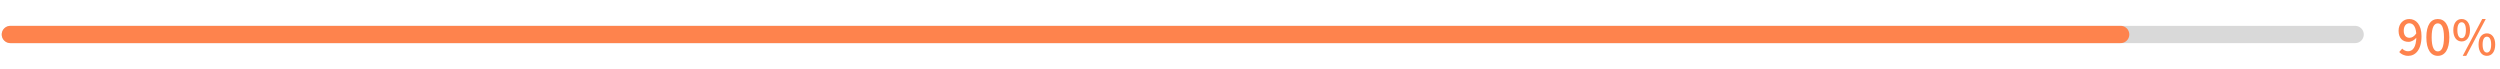 <svg width="725" height="20" viewBox="0 0 725 20" fill="none" xmlns="http://www.w3.org/2000/svg">
<path d="M3 10H683" stroke="#D9D9D9" stroke-width="5" stroke-linecap="round"/>
<path d="M3 10H615" stroke="#FE834D" stroke-width="5" stroke-linecap="round"/>
<path d="M698.402 16.196C697.212 16.196 696.358 15.706 695.77 15.09L696.638 14.096C697.058 14.558 697.688 14.866 698.332 14.866C699.634 14.866 700.74 13.774 700.74 10.498C700.74 7.922 699.942 6.746 698.682 6.746C697.786 6.746 697.086 7.544 697.086 8.902C697.086 10.204 697.688 10.96 698.766 10.96C699.41 10.96 700.138 10.596 700.74 9.658L700.824 10.834C700.222 11.632 699.298 12.136 698.472 12.136C696.75 12.136 695.588 11.058 695.588 8.902C695.588 6.844 696.988 5.514 698.668 5.514C700.642 5.514 702.238 7.096 702.238 10.498C702.238 14.558 700.39 16.196 698.402 16.196ZM706.974 16.196C704.944 16.196 703.642 14.39 703.642 10.806C703.642 7.25 704.944 5.514 706.974 5.514C708.99 5.514 710.306 7.25 710.306 10.806C710.306 14.39 708.99 16.196 706.974 16.196ZM706.974 14.908C708.024 14.908 708.752 13.788 708.752 10.806C708.752 7.866 708.024 6.774 706.974 6.774C705.924 6.774 705.182 7.866 705.182 10.806C705.182 13.788 705.924 14.908 706.974 14.908ZM713.881 12.024C712.439 12.024 711.459 10.82 711.459 8.748C711.459 6.69 712.439 5.514 713.881 5.514C715.323 5.514 716.303 6.69 716.303 8.748C716.303 10.82 715.323 12.024 713.881 12.024ZM713.881 11.072C714.595 11.072 715.113 10.33 715.113 8.748C715.113 7.166 714.595 6.452 713.881 6.452C713.153 6.452 712.635 7.166 712.635 8.748C712.635 10.33 713.153 11.072 713.881 11.072ZM714.189 16.196L719.845 5.514H720.867L715.211 16.196H714.189ZM721.203 16.196C719.761 16.196 718.781 15.006 718.781 12.92C718.781 10.862 719.761 9.672 721.203 9.672C722.631 9.672 723.611 10.862 723.611 12.92C723.611 15.006 722.631 16.196 721.203 16.196ZM721.203 15.244C721.917 15.244 722.435 14.502 722.435 12.92C722.435 11.324 721.917 10.638 721.203 10.638C720.475 10.638 719.957 11.324 719.957 12.92C719.957 14.502 720.475 15.244 721.203 15.244Z" fill="#FE834D"/>
</svg>
